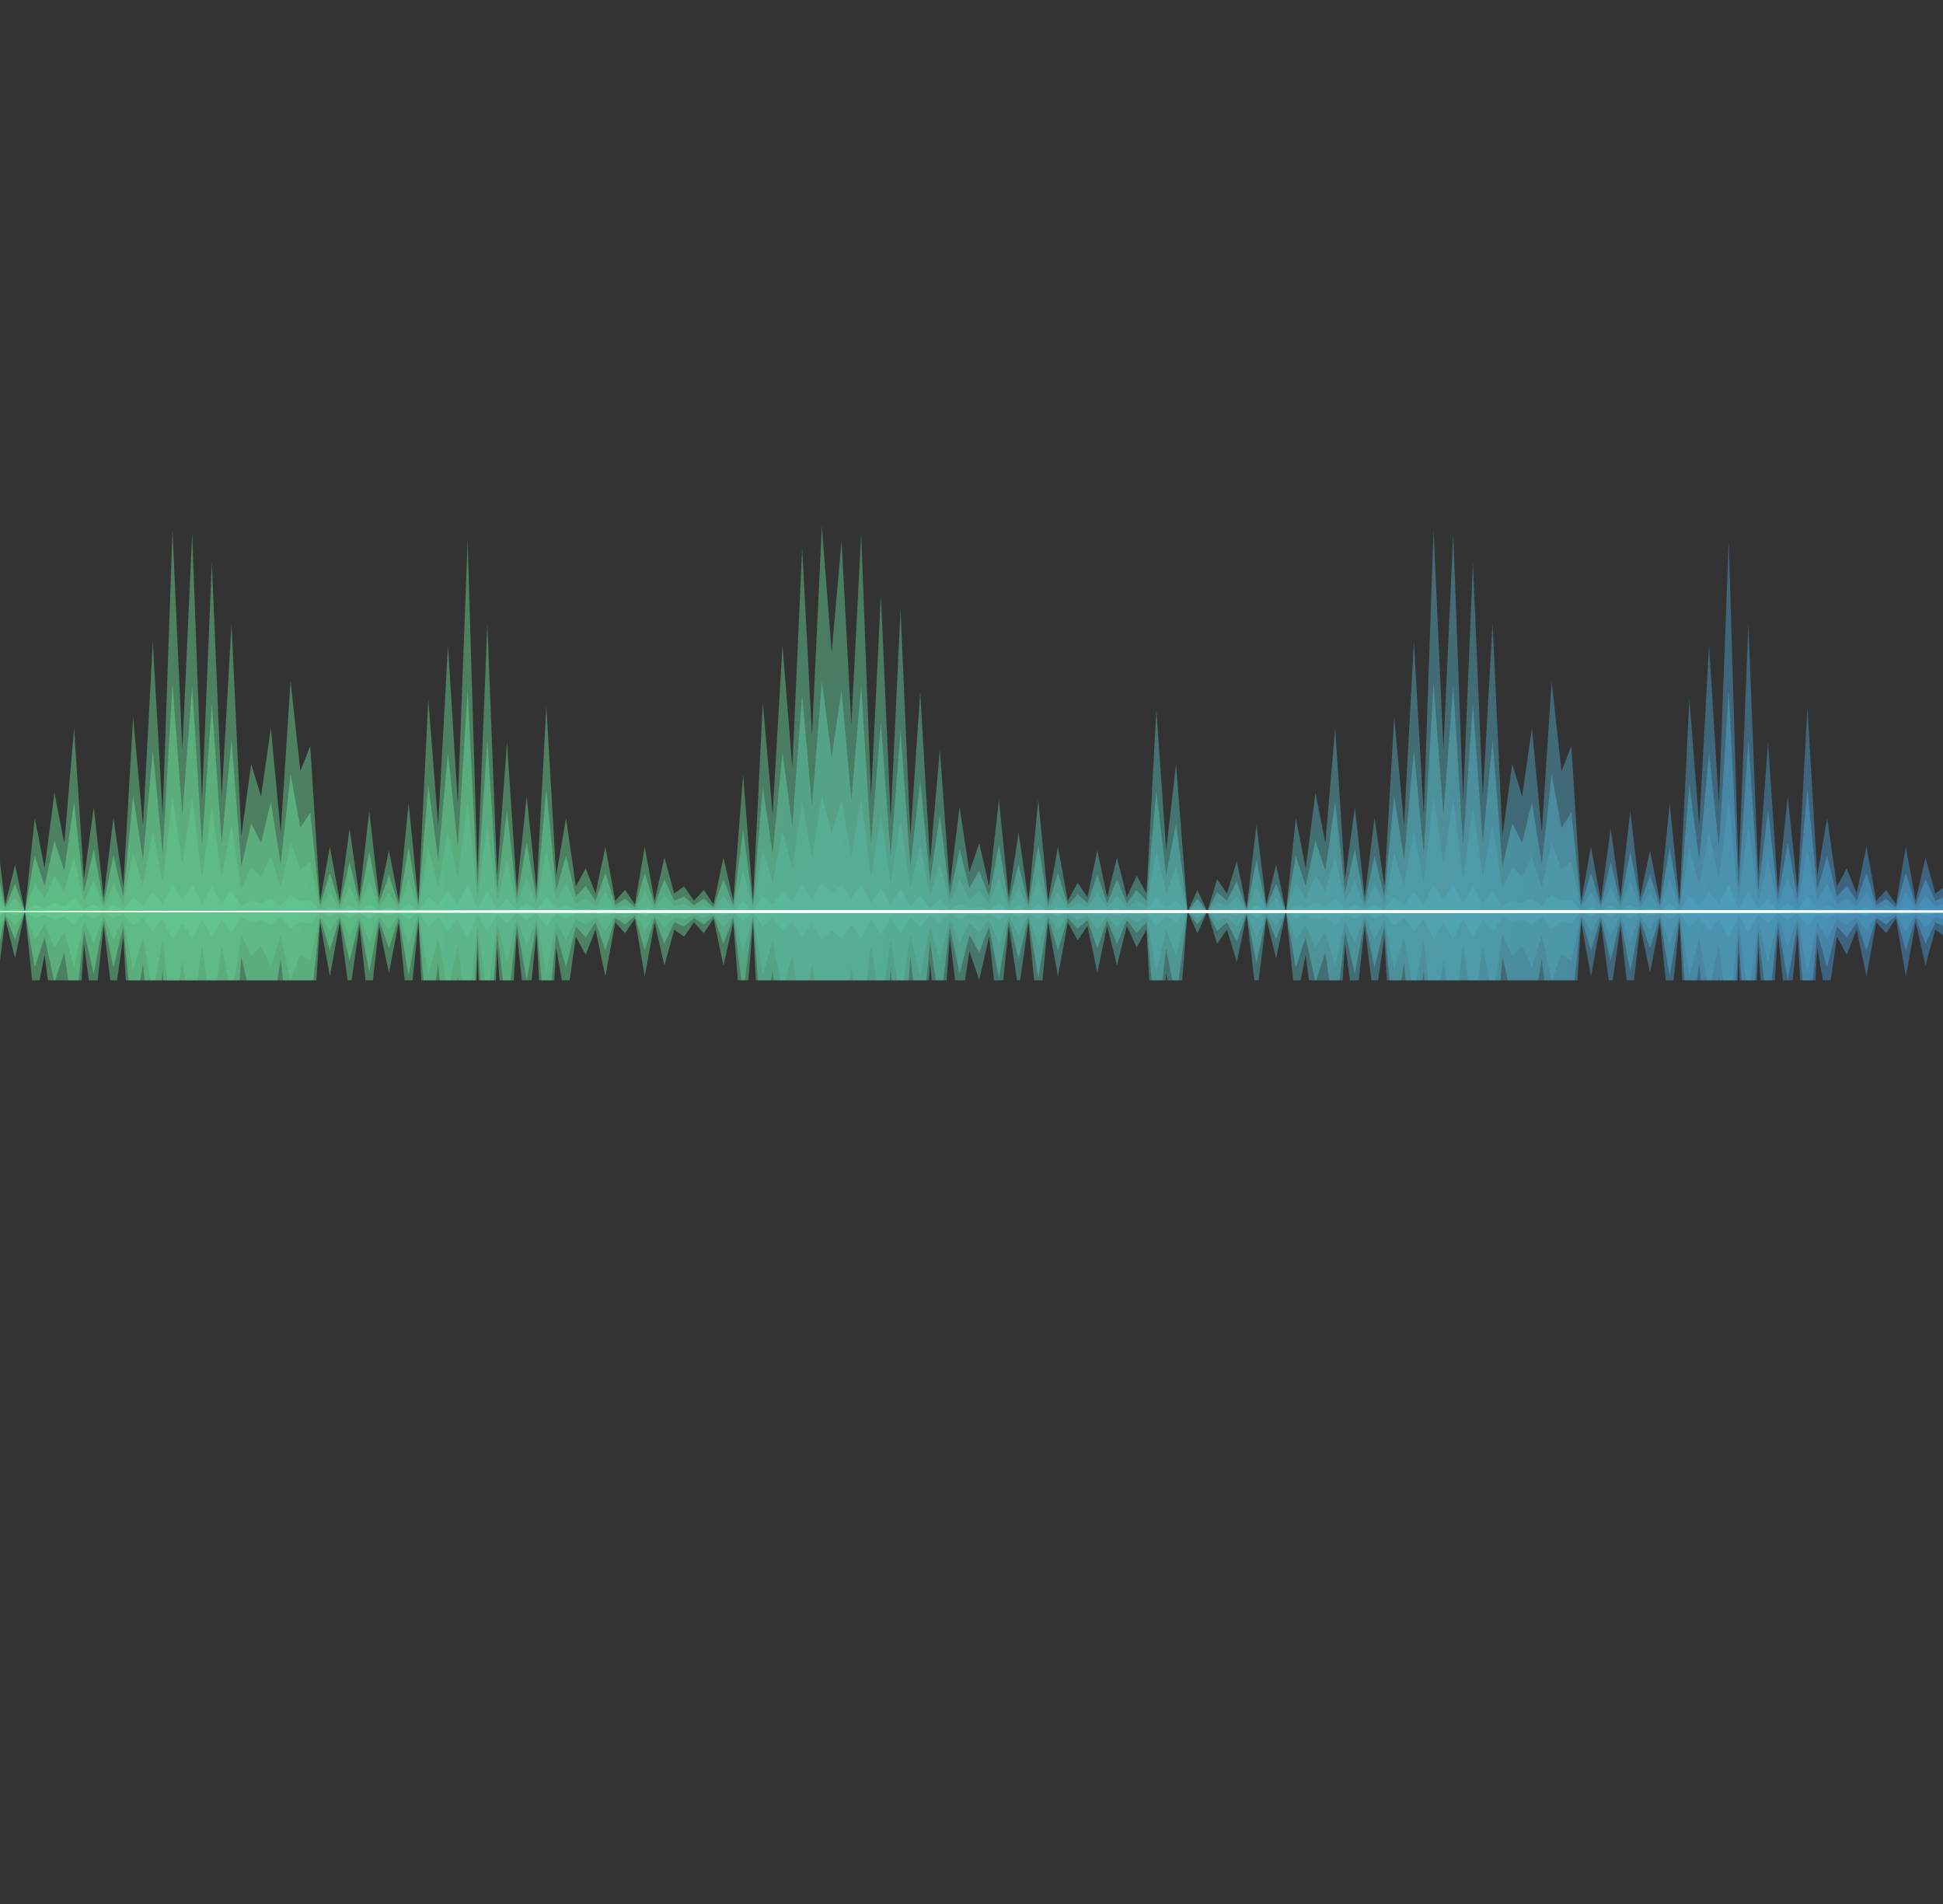 <?xml version="1.0" encoding="UTF-8" ?>
<svg
  xmlns="http://www.w3.org/2000/svg"
  xmlns:xlink="http://www.w3.org/1999/xlink"
  viewBox="0 0 750 735"
>
  <rect x="0" y="0" width="750" height="735" fill="#333333" stroke="none"/>
  <defs>
    <style>
      .cls-1 {
        fill: url(#linear-gradient-2);
      }

      .cls-2 {
        fill: #fff;
      }

      .cls-3 {
        isolation: isolate;
      }

      .cls-4 {
        mix-blend-mode: color-dodge;
        opacity: .4;
      }

      .cls-5 {
        clip-path: url(#clippath);
      }

      .cls-6 {
        fill: none;
      }

      .cls-7 {
        fill: url(#linear-gradient-3);
      }

      .cls-8 {
        fill: url(#linear-gradient);
      }

      .cls-9 {
        fill: url(#linear-gradient-4);
      }
    </style>
    <clipPath id="clippath">
      <rect class="cls-6" x="-33" y="30.5" width="984" height="348" />
    </clipPath>
    <linearGradient
      id="linear-gradient"
      x1="69.82"
      y1="269.42"
      x2="823.28"
      y2="437.39"
      gradientUnits="userSpaceOnUse"
    >
      <stop offset=".25" stop-color="#70f2a4" />
      <stop offset=".25" stop-color="#6ff1a4" />
      <stop offset=".65" stop-color="#56bdda" />
      <stop offset=".85" stop-color="#4ca9f0" />
    </linearGradient>
    <linearGradient
      id="linear-gradient-2"
      x1="2.73"
      y1="292.43"
      x2="966.74"
      y2="423.58"
      gradientUnits="userSpaceOnUse"
    >
      <stop offset=".12" stop-color="#70f2a4" />
      <stop offset=".85" stop-color="#4ca9f0" />
    </linearGradient>
    <linearGradient
      id="linear-gradient-3"
      x1="-28.36"
      y1="351.89"
      x2="944.52"
      y2="351.89"
      gradientUnits="userSpaceOnUse"
    >
      <stop offset="0" stop-color="#70f2a4" stop-opacity=".5" />
      <stop offset="1" stop-color="#4ca9f0" stop-opacity=".5" />
    </linearGradient>
    <linearGradient
      id="linear-gradient-4"
      x1="-28.36"
      y1="351.89"
      x2="944.52"
      y2="351.89"
      gradientUnits="userSpaceOnUse"
    >
      <stop offset="0" stop-color="#70f2a4" stop-opacity=".5" />
      <stop offset="1" stop-color="#4ca9f0" stop-opacity=".5" />
    </linearGradient>
  </defs>
  <g class="cls-3">
    <g id="_750_x_500_px" data-name="750 x 500 px">
      <g class="cls-5">
        <g>
          <g class="cls-4">
            <polygon
              class="cls-8"
              points="944.52 351.89 940.72 408.88 936.93 375.52 933.13 429.73 929.33 358.84 925.53 365.79 921.74 357.45 917.94 372.74 914.14 357.45 910.34 375.52 906.54 357.45 902.75 363.01 898.95 356.06 895.15 376.91 891.35 356.06 887.56 394.98 883.76 356.06 879.96 382.47 876.16 357.45 872.37 394.98 868.57 361.62 864.77 378.3 860.97 367.18 857.17 392.2 853.38 361.62 849.58 414.44 845.78 371.35 841.98 436.68 838.19 381.08 834.39 468.65 830.59 388.03 826.79 474.21 823 396.37 819.2 497.84 815.4 424.17 811.6 495.06 807.8 451.97 804.01 500.62 800.21 420 796.41 492.28 792.61 407.49 788.82 454.75 785.02 389.42 781.22 432.51 777.42 356.06 773.62 404.71 769.83 356.06 766.03 372.74 762.23 354.67 758.43 360.23 754.64 356.06 750.84 361.62 747.04 358.84 743.24 372.74 739.45 356.06 735.65 376.91 731.85 354.67 728.05 360.23 724.25 356.06 720.46 376.91 716.66 358.84 712.86 368.57 709.06 361.62 705.27 388.03 701.47 365.79 697.67 431.12 693.87 360.23 690.07 396.37 686.28 360.23 682.48 417.22 678.68 365.79 674.88 463.09 671.09 367.18 667.29 495.06 663.49 393.59 659.69 454.75 655.9 385.25 652.1 433.9 648.3 356.06 644.5 393.59 640.7 356.06 636.91 375.52 633.11 357.45 629.31 390.81 625.51 357.45 621.72 383.86 617.92 356.06 614.12 376.91 610.32 356.06 606.53 415.83 602.73 406.1 598.93 440.85 595.13 382.47 591.33 422.78 587.54 396.37 583.74 408.88 579.94 381.08 576.14 463.09 572.35 396.37 568.55 486.72 564.75 394.98 560.95 497.84 557.15 414.44 553.36 499.23 549.56 389.42 545.76 456.14 541.96 385.25 538.17 426.95 534.37 361.62 530.57 388.03 526.77 357.45 522.98 392.2 519.18 364.4 515.38 422.78 511.58 378.3 507.78 397.76 503.99 368.57 500.19 388.03 496.39 351.89 492.59 369.96 488.8 354.67 485 385.25 481.2 353.28 477.4 371.35 473.6 358.84 469.81 364.4 466.01 351.89 462.21 360.23 458.41 351.89 453.95 408.88 450.15 375.52 446.35 429.73 442.55 358.84 438.76 365.79 434.96 357.45 431.16 372.74 427.36 357.45 423.57 375.52 419.77 357.45 415.97 363.01 412.17 356.06 408.37 376.91 404.58 356.06 400.78 394.98 396.98 356.06 393.18 382.47 389.39 357.45 385.59 394.98 381.79 361.62 377.99 378.3 374.2 367.18 370.4 392.2 366.6 361.62 362.8 414.44 359 371.35 355.21 436.68 351.41 381.08 347.61 468.65 343.81 388.03 340.02 474.21 336.22 396.37 332.42 497.84 328.62 424.17 324.83 495.06 321.03 451.97 317.23 500.62 313.43 420 309.63 492.28 305.84 407.49 302.04 454.75 298.24 389.42 294.44 432.51 290.65 356.06 286.85 404.71 283.05 356.06 279.25 372.74 275.45 354.67 271.66 360.23 267.86 356.06 264.06 361.62 260.26 358.84 256.47 372.74 252.67 356.06 248.87 376.91 245.07 354.67 241.28 360.23 237.48 356.06 233.68 376.91 229.88 358.84 226.08 368.57 222.29 361.62 218.49 388.03 214.69 365.79 210.89 431.12 207.1 360.23 203.3 396.37 199.5 360.23 195.7 417.22 191.9 365.79 188.11 463.09 184.31 367.18 180.51 495.06 176.71 393.59 172.92 454.75 169.12 385.25 165.32 433.9 161.52 356.06 157.73 393.59 153.93 356.06 150.13 375.52 146.33 357.45 142.53 390.81 138.74 357.45 134.94 383.86 131.14 356.06 127.34 376.91 123.55 356.06 119.75 415.83 115.95 406.1 112.15 440.85 108.35 382.47 104.56 422.78 100.76 396.37 96.96 408.88 93.16 381.08 89.37 463.09 85.57 396.37 81.77 486.72 77.97 394.98 74.18 497.84 70.38 414.44 66.58 499.23 62.78 389.42 58.98 456.14 55.19 385.25 51.39 426.95 47.59 361.62 43.79 388.03 40 357.45 36.2 392.2 32.4 364.4 28.6 422.78 24.81 378.3 21.01 397.76 17.21 368.57 13.41 388.03 9.61 351.89 5.82 369.96 2.02 354.67 -1.78 385.25 -5.58 353.28 -9.37 371.35 -13.17 358.84 -16.97 364.4 -20.77 351.89 -24.57 360.23 -28.36 351.89 -24.57 343.55 -20.77 351.89 -16.97 339.39 -13.17 344.94 -9.37 332.44 -5.58 350.5 -1.78 318.54 2.02 349.11 5.82 333.83 9.61 351.89 13.41 315.76 17.21 335.22 21.01 306.03 24.81 325.49 28.6 281.01 32.4 339.39 36.2 311.59 40 346.33 43.79 315.76 47.59 342.16 51.39 276.84 55.19 318.54 58.98 247.65 62.78 314.37 66.58 204.56 70.38 289.35 74.18 205.95 77.97 308.81 81.77 217.07 85.57 307.42 89.37 240.7 93.16 322.71 96.96 294.91 100.76 307.42 104.56 281.01 108.35 321.32 112.15 262.94 115.95 297.69 119.75 287.96 123.55 347.72 127.34 326.88 131.14 347.72 134.94 319.93 138.74 346.33 142.53 312.98 146.33 346.33 150.13 328.27 153.93 347.72 157.73 310.2 161.52 347.72 165.32 269.89 169.12 318.54 172.92 249.04 176.71 310.2 180.51 208.73 184.31 336.61 188.11 240.7 191.9 338 195.7 286.57 199.5 343.55 203.3 307.42 207.1 343.55 210.89 272.67 214.69 338 218.49 315.76 222.29 342.16 226.08 335.22 229.88 344.94 233.68 326.88 237.48 347.72 241.28 343.55 245.07 349.11 248.87 326.88 252.67 347.72 256.47 331.05 260.26 344.94 264.06 342.16 267.86 347.72 271.66 343.55 275.45 349.11 279.25 331.05 283.05 347.72 286.85 299.08 290.65 347.72 294.44 271.28 298.24 314.37 302.04 249.04 305.84 296.3 309.63 211.51 313.43 283.79 317.23 203.17 321.03 251.82 324.83 208.73 328.62 279.62 332.42 205.95 336.22 307.42 340.02 229.58 343.81 315.76 347.61 235.14 351.41 322.71 355.21 267.11 359 332.44 362.8 289.35 366.6 342.16 370.4 311.59 374.2 336.61 377.99 325.49 381.79 342.16 385.59 308.81 389.39 346.33 393.18 321.32 396.98 347.72 400.78 308.81 404.58 347.72 408.37 326.88 412.17 347.72 415.97 340.78 419.77 346.33 423.57 328.27 427.36 346.33 431.16 331.05 434.96 346.33 438.76 338 442.55 344.94 446.35 274.06 450.15 328.27 453.95 294.91 458.41 351.89 462.21 343.55 466.01 351.89 469.81 339.39 473.6 344.94 477.4 332.44 481.2 350.5 485 318.54 488.8 349.11 492.59 333.83 496.39 351.89 500.19 315.76 503.99 335.22 507.78 306.03 511.58 325.49 515.38 281.01 519.18 339.39 522.98 311.59 526.77 346.33 530.57 315.76 534.37 342.16 538.17 276.84 541.96 318.54 545.76 247.65 549.56 314.37 553.36 204.56 557.15 289.35 560.95 205.95 564.75 308.81 568.55 217.07 572.35 307.42 576.14 240.7 579.94 322.71 583.74 294.91 587.54 307.42 591.33 281.01 595.13 321.32 598.93 262.94 602.73 297.69 606.53 287.96 610.32 347.72 614.12 326.88 617.92 347.72 621.72 319.93 625.51 346.33 629.31 312.98 633.11 346.33 636.91 328.27 640.7 347.72 644.5 310.2 648.3 347.72 652.1 269.89 655.9 318.54 659.69 249.04 663.49 310.2 667.29 208.73 671.09 336.61 674.88 240.7 678.68 338 682.48 286.57 686.28 343.55 690.07 307.42 693.87 343.55 697.67 272.67 701.47 338 705.27 315.76 709.06 342.16 712.86 335.22 716.66 344.94 720.46 326.88 724.25 347.72 728.05 343.55 731.85 349.11 735.65 326.88 739.45 347.72 743.24 331.05 747.04 344.94 750.84 342.16 754.64 347.72 758.43 343.55 762.23 349.11 766.03 331.05 769.83 347.72 773.62 299.08 777.42 347.72 781.22 271.28 785.02 314.37 788.82 249.04 792.61 296.3 796.41 211.51 800.21 283.79 804.01 203.17 807.8 251.82 811.6 208.73 815.4 279.62 819.2 205.95 823 307.42 826.79 229.58 830.59 315.76 834.39 235.14 838.19 322.71 841.98 267.11 845.78 332.44 849.58 289.35 853.38 342.16 857.17 311.59 860.97 336.61 864.77 325.49 868.57 342.16 872.37 308.81 876.16 346.33 879.96 321.32 883.76 347.72 887.56 308.81 891.35 347.72 895.15 326.88 898.95 347.72 902.75 340.78 906.54 346.33 910.34 328.27 914.14 346.33 917.94 331.05 921.74 346.33 925.53 338 929.33 344.94 933.13 274.06 936.93 328.27 940.72 294.91 944.52 351.89"
            />
          </g>
          <g class="cls-4">
            <polygon
              class="cls-1"
              points="944.52 351.89 940.72 385.92 936.93 366 933.13 398.36 929.33 356.04 925.53 360.19 921.74 355.21 917.94 364.34 914.14 355.21 910.34 366 906.54 355.21 902.75 358.53 898.95 354.38 895.15 366.83 891.35 354.38 887.56 377.62 883.76 354.38 879.96 370.15 876.16 355.21 872.37 377.62 868.57 357.7 864.77 367.66 860.97 361.02 857.17 375.96 853.38 357.7 849.58 389.23 845.78 363.51 841.98 402.51 838.19 369.32 834.39 421.6 830.59 373.47 826.79 424.91 823 378.45 819.2 439.02 815.4 395.04 811.6 437.36 807.8 411.64 804.01 440.68 800.21 392.55 796.41 435.7 792.61 385.09 788.82 413.3 785.02 374.3 781.22 400.02 777.42 354.38 773.62 383.43 769.83 354.38 766.03 364.34 762.23 353.55 758.43 356.87 754.64 354.38 750.84 357.7 747.04 356.04 743.24 364.34 739.45 354.38 735.65 366.83 731.85 353.55 728.05 356.87 724.25 354.38 720.46 366.83 716.66 356.04 712.86 361.85 709.06 357.7 705.27 373.47 701.47 360.19 697.67 399.19 693.87 356.87 690.07 378.45 686.28 356.87 682.48 390.89 678.68 360.19 674.88 418.28 671.09 361.02 667.29 437.36 663.49 376.79 659.69 413.3 655.9 371.81 652.1 400.85 648.3 354.38 644.5 376.79 640.7 354.38 636.91 366 633.11 355.21 629.31 375.13 625.51 355.21 621.72 370.98 617.92 354.38 614.12 366.83 610.32 354.38 606.53 390.06 602.73 384.26 598.93 405 595.13 370.15 591.33 394.21 587.54 378.45 583.74 385.92 579.94 369.32 576.14 418.28 572.35 378.45 568.55 432.38 564.75 377.62 560.95 439.02 557.15 389.23 553.36 439.85 549.56 374.3 545.76 414.13 541.96 371.81 538.17 396.7 534.37 357.7 530.57 373.47 526.77 355.21 522.98 375.96 519.18 359.36 515.38 394.21 511.58 367.66 507.78 379.28 503.99 361.85 500.19 373.47 496.39 351.89 492.59 362.68 488.8 353.55 485 371.81 481.2 352.72 477.4 363.51 473.6 356.04 469.81 359.36 466.01 351.89 462.21 356.87 458.41 351.89 453.95 385.92 450.15 366 446.35 398.36 442.55 356.04 438.76 360.19 434.96 355.21 431.16 364.34 427.36 355.21 423.57 366 419.77 355.21 415.97 358.53 412.17 354.38 408.37 366.83 404.58 354.38 400.78 377.62 396.98 354.38 393.18 370.15 389.39 355.21 385.59 377.62 381.79 357.7 377.99 367.66 374.2 361.02 370.4 375.96 366.6 357.7 362.8 389.23 359 363.51 355.21 402.51 351.41 369.32 347.61 421.6 343.81 373.47 340.02 424.91 336.22 378.45 332.42 439.02 328.62 395.04 324.83 437.36 321.03 411.64 317.23 440.68 313.43 392.55 309.63 435.7 305.84 385.09 302.04 413.3 298.24 374.3 294.44 400.02 290.65 354.38 286.85 383.43 283.05 354.38 279.25 364.34 275.45 353.55 271.66 356.87 267.86 354.38 264.06 357.7 260.26 356.04 256.47 364.34 252.67 354.38 248.87 366.83 245.07 353.55 241.28 356.87 237.48 354.38 233.68 366.83 229.88 356.04 226.08 361.85 222.29 357.7 218.49 373.47 214.69 360.19 210.89 399.19 207.1 356.87 203.3 378.45 199.5 356.87 195.7 390.89 191.9 360.19 188.11 418.28 184.31 361.02 180.51 437.36 176.71 376.79 172.92 413.3 169.12 371.81 165.32 400.85 161.52 354.38 157.73 376.79 153.93 354.38 150.13 366 146.33 355.21 142.53 375.13 138.74 355.21 134.94 370.98 131.14 354.38 127.34 366.83 123.55 354.38 119.75 390.06 115.95 384.26 112.15 405 108.35 370.15 104.56 394.21 100.76 378.45 96.96 385.92 93.16 369.32 89.37 418.28 85.57 378.45 81.77 432.38 77.97 377.62 74.18 439.02 70.38 389.23 66.58 439.85 62.78 374.3 58.98 414.13 55.19 371.81 51.39 396.7 47.59 357.7 43.79 373.47 40 355.21 36.2 375.96 32.4 359.36 28.6 394.21 24.81 367.66 21.01 379.28 17.21 361.85 13.41 373.47 9.61 351.89 5.82 362.68 2.02 353.55 -1.78 371.81 -5.58 352.72 -9.37 363.51 -13.17 356.04 -16.97 359.36 -20.77 351.89 -24.57 356.87 -28.36 351.89 -24.57 346.92 -20.77 351.89 -16.97 344.43 -13.17 347.75 -9.37 340.28 -5.58 351.06 -1.78 331.98 2.02 350.23 5.82 341.11 9.61 351.89 13.41 330.32 17.21 341.94 21.01 324.51 24.81 336.13 28.6 309.58 32.4 344.43 36.2 327.83 40 348.58 43.79 330.32 47.59 346.09 51.39 307.09 55.19 331.98 58.98 289.66 62.78 329.49 66.58 263.94 70.38 314.55 74.18 264.77 77.97 326.17 81.77 271.41 85.57 325.34 89.37 285.51 93.16 334.47 96.96 317.87 100.76 325.34 104.56 309.58 108.35 333.64 112.15 298.79 115.95 319.53 119.75 313.72 123.55 349.41 127.34 336.96 131.14 349.41 134.94 332.81 138.74 348.58 142.53 328.66 146.33 348.58 150.13 337.79 153.93 349.41 157.73 327 161.52 349.41 165.32 302.94 169.12 331.98 172.92 290.49 176.71 327 180.51 266.43 184.31 342.77 188.11 285.51 191.9 343.6 195.7 312.9 199.5 346.92 203.3 325.34 207.1 346.92 210.89 304.6 214.69 343.6 218.49 330.32 222.29 346.09 226.08 341.94 229.88 347.75 233.68 336.96 237.48 349.41 241.28 346.92 245.07 350.23 248.87 336.96 252.67 349.41 256.47 339.45 260.26 347.75 264.06 346.09 267.86 349.41 271.66 346.92 275.45 350.23 279.25 339.45 283.05 349.41 286.85 320.36 290.65 349.41 294.44 303.77 298.24 329.49 302.04 290.49 305.84 318.7 309.63 268.09 313.43 311.24 317.23 263.11 321.03 292.15 324.83 266.43 328.62 308.75 332.42 264.77 336.22 325.34 340.02 278.87 343.81 330.32 347.61 282.19 351.41 334.47 355.21 301.28 359 340.28 362.8 314.55 366.6 346.09 370.4 327.83 374.2 342.77 377.99 336.13 381.79 346.09 385.59 326.17 389.39 348.58 393.18 333.64 396.98 349.41 400.78 326.17 404.58 349.41 408.37 336.96 412.17 349.41 415.97 345.26 419.77 348.58 423.57 337.79 427.36 348.58 431.16 339.45 434.96 348.58 438.76 343.6 442.55 347.75 446.35 305.43 450.15 337.79 453.95 317.87 458.41 351.89 462.21 346.92 466.01 351.89 469.81 344.43 473.6 347.75 477.4 340.28 481.2 351.06 485 331.98 488.8 350.23 492.59 341.11 496.39 351.89 500.19 330.32 503.99 341.94 507.78 324.51 511.58 336.13 515.38 309.58 519.18 344.43 522.98 327.83 526.77 348.58 530.57 330.32 534.37 346.09 538.17 307.09 541.96 331.98 545.76 289.66 549.56 329.49 553.36 263.94 557.15 314.55 560.95 264.77 564.75 326.17 568.55 271.41 572.35 325.34 576.14 285.51 579.94 334.47 583.74 317.87 587.54 325.34 591.33 309.58 595.13 333.64 598.93 298.79 602.73 319.53 606.53 313.72 610.32 349.41 614.12 336.96 617.92 349.41 621.72 332.81 625.51 348.58 629.31 328.66 633.11 348.58 636.91 337.79 640.7 349.41 644.5 327 648.3 349.41 652.1 302.94 655.9 331.98 659.69 290.49 663.49 327 667.29 266.43 671.09 342.77 674.88 285.51 678.68 343.6 682.48 312.9 686.28 346.92 690.07 325.34 693.87 346.92 697.67 304.6 701.47 343.6 705.27 330.32 709.06 346.09 712.86 341.94 716.66 347.75 720.46 336.96 724.25 349.41 728.05 346.92 731.85 350.23 735.65 336.96 739.45 349.41 743.24 339.45 747.04 347.75 750.84 346.09 754.64 349.41 758.43 346.92 762.23 350.23 766.03 339.45 769.83 349.41 773.62 320.36 777.42 349.41 781.22 303.77 785.02 329.49 788.82 290.49 792.61 318.7 796.41 268.09 800.21 311.24 804.01 263.11 807.8 292.15 811.6 266.43 815.4 308.75 819.2 264.77 823 325.34 826.79 278.87 830.59 330.32 834.39 282.19 838.19 334.47 841.98 301.28 845.78 340.28 849.58 314.55 853.38 346.09 857.17 327.83 860.97 342.77 864.77 336.13 868.57 346.09 872.37 326.17 876.16 348.58 879.96 333.64 883.76 349.41 887.56 326.17 891.35 349.41 895.15 336.96 898.95 349.41 902.75 345.26 906.54 348.58 910.34 337.79 914.14 348.58 917.94 339.45 921.74 348.58 925.53 343.6 929.33 347.75 933.13 305.43 936.93 337.79 940.72 317.87 944.52 351.89"
            />
          </g>
          <g class="cls-4">
            <polygon
              class="cls-7"
              points="944.52 351.89 940.72 369.02 936.93 358.99 933.13 375.28 929.33 353.98 925.53 356.07 921.74 353.56 917.94 358.16 914.14 353.56 910.34 358.99 906.54 353.56 902.75 355.24 898.95 353.15 895.15 359.41 891.35 353.15 887.56 364.84 883.76 353.15 879.96 361.08 876.16 353.56 872.37 364.84 868.57 354.82 864.77 359.83 860.97 356.49 857.17 364 853.38 354.82 849.58 370.69 845.78 357.74 841.98 377.37 838.19 360.66 834.39 386.97 830.59 362.75 826.79 388.64 823 365.26 819.2 395.74 815.4 373.61 811.6 394.91 807.8 381.96 804.01 396.58 800.21 372.36 796.41 394.07 792.61 368.6 788.82 382.8 785.02 363.17 781.22 376.11 777.42 353.15 773.62 367.76 769.83 353.15 766.03 358.16 762.23 352.73 758.43 354.4 754.64 353.15 750.84 354.82 747.04 353.98 743.24 358.16 739.45 353.15 735.65 359.41 731.85 352.73 728.05 354.4 724.25 353.15 720.46 359.41 716.66 353.98 712.86 356.91 709.06 354.82 705.27 362.75 701.47 356.07 697.67 375.7 693.87 354.4 690.07 365.26 686.28 354.4 682.48 371.52 678.68 356.07 674.88 385.3 671.09 356.49 667.29 394.91 663.49 364.42 659.69 382.8 655.9 361.92 652.1 376.53 648.3 353.15 644.5 364.42 640.7 353.15 636.91 358.99 633.11 353.56 629.31 363.59 625.51 353.56 621.72 361.5 617.92 353.15 614.12 359.41 610.32 353.15 606.53 371.1 602.73 368.18 598.93 378.62 595.13 361.08 591.33 373.19 587.54 365.26 583.74 369.02 579.94 360.66 576.14 385.3 572.35 365.26 568.55 392.4 564.75 364.84 560.95 395.74 557.15 370.69 553.36 396.16 549.56 363.17 545.76 383.21 541.96 361.92 538.17 374.44 534.37 354.82 530.57 362.75 526.77 353.56 522.98 364 519.18 355.65 515.38 373.19 511.58 359.83 507.78 365.67 503.99 356.91 500.19 362.75 496.39 351.89 492.59 357.32 488.8 352.73 485 361.92 481.2 352.31 477.4 357.74 473.6 353.98 469.81 355.65 466.01 351.89 462.21 354.4 458.41 351.89 453.95 369.02 450.15 358.99 446.35 375.28 442.55 353.98 438.76 356.07 434.96 353.56 431.16 358.16 427.36 353.56 423.57 358.99 419.77 353.56 415.97 355.24 412.17 353.15 408.37 359.41 404.58 353.15 400.78 364.84 396.98 353.15 393.18 361.08 389.39 353.56 385.59 364.84 381.79 354.82 377.99 359.83 374.2 356.49 370.4 364 366.6 354.82 362.8 370.69 359 357.74 355.21 377.37 351.41 360.66 347.61 386.97 343.81 362.75 340.02 388.64 336.22 365.26 332.42 395.74 328.62 373.61 324.83 394.91 321.03 381.96 317.23 396.58 313.43 372.36 309.63 394.07 305.84 368.6 302.04 382.8 298.24 363.17 294.44 376.11 290.65 353.15 286.85 367.76 283.05 353.15 279.25 358.16 275.45 352.73 271.66 354.4 267.86 353.15 264.06 354.82 260.26 353.98 256.47 358.16 252.67 353.15 248.87 359.41 245.07 352.73 241.28 354.4 237.48 353.15 233.68 359.41 229.88 353.98 226.08 356.91 222.29 354.82 218.49 362.75 214.69 356.07 210.89 375.7 207.1 354.4 203.3 365.26 199.5 354.4 195.7 371.52 191.9 356.07 188.11 385.3 184.31 356.49 180.51 394.91 176.71 364.42 172.92 382.8 169.12 361.92 165.32 376.53 161.52 353.15 157.73 364.42 153.93 353.15 150.13 358.99 146.33 353.56 142.53 363.59 138.74 353.56 134.94 361.5 131.14 353.15 127.34 359.41 123.55 353.15 119.75 371.1 115.95 368.18 112.15 378.62 108.35 361.08 104.56 373.19 100.76 365.26 96.96 369.02 93.16 360.66 89.37 385.3 85.57 365.26 81.77 392.4 77.97 364.84 74.18 395.74 70.38 370.69 66.58 396.16 62.78 363.17 58.98 383.21 55.19 361.92 51.39 374.44 47.59 354.82 43.79 362.75 40 353.56 36.2 364 32.4 355.65 28.6 373.19 24.81 359.83 21.01 365.67 17.21 356.91 13.41 362.75 9.61 351.89 5.82 357.32 2.02 352.73 -1.78 361.92 -5.58 352.31 -9.37 357.74 -13.17 353.98 -16.97 355.65 -20.77 351.89 -24.57 354.4 -28.36 351.89 -24.57 349.39 -20.77 351.89 -16.97 348.14 -13.17 349.81 -9.37 346.05 -5.58 351.48 -1.78 341.87 2.02 351.06 5.82 346.47 9.61 351.89 13.41 341.04 17.21 346.88 21.01 338.11 24.81 343.96 28.6 330.6 32.4 348.14 36.2 339.78 40 350.22 43.79 341.04 47.59 348.97 51.39 329.34 55.19 341.87 58.98 320.58 62.78 340.62 66.58 307.63 70.38 333.1 74.18 308.05 77.97 338.95 81.77 311.39 85.57 338.53 89.37 318.49 93.16 343.13 96.96 334.77 100.76 338.53 104.56 330.6 108.35 342.71 112.15 325.17 115.95 335.61 119.75 332.69 123.55 350.64 127.34 344.38 131.14 350.64 134.94 342.29 138.74 350.22 142.53 340.2 146.33 350.22 150.13 344.8 153.93 350.64 157.73 339.37 161.52 350.64 165.32 327.26 169.12 341.87 172.92 320.99 176.71 339.37 180.51 308.88 184.31 347.3 188.11 318.49 191.9 347.72 195.7 332.27 199.5 349.39 203.3 338.53 207.1 349.39 210.89 328.09 214.69 347.72 218.49 341.04 222.29 348.97 226.08 346.88 229.88 349.81 233.68 344.38 237.48 350.64 241.28 349.39 245.07 351.06 248.87 344.38 252.67 350.64 256.47 345.63 260.26 349.81 264.06 348.97 267.86 350.64 271.66 349.39 275.45 351.06 279.25 345.63 283.05 350.64 286.85 336.03 290.65 350.64 294.44 327.67 298.24 340.62 302.04 320.99 305.84 335.19 309.63 309.72 313.43 331.43 317.23 307.21 321.03 321.83 324.83 308.88 328.62 330.18 332.42 308.05 336.22 338.53 340.02 315.15 343.81 341.04 347.61 316.82 351.41 343.13 355.21 326.42 359 346.05 362.8 333.1 366.6 348.97 370.4 339.78 374.2 347.3 377.99 343.96 381.79 348.97 385.59 338.95 389.39 350.22 393.18 342.71 396.98 350.64 400.78 338.95 404.58 350.64 408.37 344.38 412.17 350.64 415.97 348.55 419.77 350.22 423.57 344.8 427.36 350.22 431.16 345.63 434.96 350.22 438.76 347.72 442.55 349.81 446.35 328.51 450.15 344.8 453.95 334.77 458.41 351.89 462.21 349.39 466.01 351.89 469.81 348.14 473.6 349.81 477.4 346.05 481.2 351.48 485 341.87 488.8 351.06 492.59 346.47 496.39 351.89 500.19 341.04 503.99 346.88 507.78 338.11 511.58 343.96 515.38 330.6 519.18 348.14 522.98 339.78 526.77 350.22 530.57 341.04 534.37 348.97 538.17 329.34 541.96 341.87 545.76 320.58 549.56 340.62 553.36 307.63 557.15 333.1 560.95 308.05 564.75 338.95 568.55 311.39 572.35 338.53 576.14 318.49 579.94 343.13 583.74 334.77 587.54 338.53 591.33 330.6 595.13 342.71 598.93 325.17 602.73 335.61 606.53 332.69 610.32 350.64 614.12 344.38 617.92 350.64 621.72 342.29 625.51 350.22 629.31 340.2 633.11 350.22 636.91 344.8 640.7 350.64 644.5 339.37 648.3 350.64 652.1 327.26 655.9 341.87 659.69 320.99 663.49 339.37 667.29 308.88 671.09 347.3 674.88 318.49 678.68 347.72 682.48 332.27 686.28 349.39 690.07 338.53 693.87 349.39 697.67 328.09 701.47 347.72 705.27 341.04 709.06 348.97 712.86 346.88 716.66 349.81 720.46 344.38 724.25 350.64 728.05 349.39 731.85 351.06 735.65 344.38 739.45 350.64 743.24 345.63 747.04 349.81 750.84 348.97 754.64 350.64 758.43 349.39 762.23 351.06 766.03 345.63 769.83 350.64 773.62 336.03 777.42 350.64 781.22 327.67 785.02 340.62 788.82 320.99 792.61 335.19 796.41 309.72 800.21 331.43 804.01 307.21 807.8 321.83 811.6 308.88 815.4 330.18 819.2 308.05 823 338.53 826.79 315.15 830.59 341.04 834.39 316.82 838.19 343.13 841.98 326.42 845.78 346.05 849.58 333.1 853.38 348.97 857.17 339.78 860.97 347.3 864.77 343.96 868.57 348.97 872.37 338.95 876.16 350.22 879.96 342.71 883.76 350.64 887.56 338.95 891.35 350.64 895.15 344.38 898.95 350.64 902.75 348.55 906.54 350.22 910.34 344.8 914.14 350.22 917.94 345.63 921.74 350.22 925.53 347.72 929.33 349.81 933.13 328.51 936.93 344.8 940.72 334.77 944.52 351.89"
            />
          </g>
          <g class="cls-4">
            <polygon
              class="cls-9"
              points="944.52 351.89 940.72 356.02 936.93 353.6 933.13 357.52 929.33 352.4 925.53 352.9 921.74 352.3 917.94 353.4 914.14 352.3 910.34 353.6 906.54 352.3 902.75 352.7 898.95 352.2 895.15 353.7 891.35 352.2 887.56 355.01 883.76 352.2 879.96 354.11 876.16 352.3 872.37 355.01 868.57 352.6 864.77 353.8 860.97 353 857.17 354.81 853.38 352.6 849.58 356.42 845.78 353.3 841.98 358.03 838.19 354.01 834.39 360.34 830.59 354.51 826.79 360.74 823 355.11 819.2 362.45 815.4 357.12 811.6 362.25 807.8 359.13 804.01 362.65 800.21 356.82 796.41 362.05 792.61 355.91 788.82 359.33 785.02 354.61 781.22 357.72 777.42 352.2 773.62 355.71 769.83 352.2 766.03 353.4 762.23 352.1 758.43 352.5 754.64 352.2 750.84 352.6 747.04 352.4 743.24 353.4 739.45 352.2 735.65 353.7 731.85 352.1 728.05 352.5 724.25 352.2 720.46 353.7 716.66 352.4 712.86 353.1 709.06 352.6 705.27 354.51 701.47 352.9 697.67 357.62 693.87 352.5 690.07 355.11 686.28 352.5 682.48 356.62 678.68 352.9 674.88 359.94 671.09 353 667.29 362.25 663.49 354.91 659.69 359.33 655.9 354.31 652.1 357.82 648.3 352.2 644.5 354.91 640.7 352.2 636.91 353.6 633.11 352.3 629.31 354.71 625.51 352.3 621.72 354.21 617.92 352.2 614.12 353.7 610.32 352.2 606.53 356.52 602.73 355.81 598.93 358.33 595.13 354.11 591.33 357.02 587.54 355.11 583.74 356.02 579.94 354.01 576.14 359.94 572.35 355.11 568.55 361.64 564.75 355.01 560.95 362.45 557.15 356.42 553.36 362.55 549.56 354.61 545.76 359.43 541.96 354.31 538.17 357.32 534.37 352.6 530.57 354.51 526.77 352.3 522.98 354.81 519.18 352.8 515.38 357.02 511.58 353.8 507.78 355.21 503.99 353.1 500.19 354.51 496.39 351.89 492.59 353.2 488.8 352.1 485 354.31 481.2 351.99 477.4 353.3 473.6 352.4 469.81 352.8 466.01 351.89 462.21 352.5 458.41 351.89 453.95 356.02 450.15 353.6 446.35 357.52 442.55 352.4 438.76 352.9 434.96 352.3 431.16 353.4 427.36 352.3 423.57 353.6 419.77 352.3 415.97 352.7 412.17 352.2 408.37 353.7 404.58 352.2 400.78 355.01 396.98 352.2 393.18 354.11 389.39 352.3 385.59 355.01 381.79 352.6 377.99 353.8 374.2 353 370.4 354.81 366.6 352.6 362.8 356.42 359 353.3 355.21 358.03 351.41 354.01 347.61 360.34 343.81 354.51 340.02 360.74 336.22 355.11 332.42 362.45 328.62 357.12 324.83 362.25 321.03 359.13 317.23 362.65 313.43 356.82 309.63 362.05 305.84 355.91 302.04 359.33 298.24 354.61 294.44 357.72 290.65 352.2 286.85 355.71 283.05 352.2 279.25 353.4 275.45 352.1 271.66 352.5 267.86 352.2 264.06 352.6 260.26 352.4 256.47 353.4 252.67 352.2 248.87 353.7 245.07 352.1 241.28 352.5 237.48 352.2 233.68 353.7 229.88 352.4 226.08 353.1 222.29 352.6 218.49 354.51 214.69 352.9 210.89 357.62 207.1 352.5 203.3 355.11 199.5 352.5 195.7 356.62 191.9 352.9 188.11 359.94 184.31 353 180.51 362.25 176.71 354.91 172.92 359.33 169.12 354.31 165.32 357.82 161.52 352.2 157.73 354.91 153.93 352.2 150.13 353.6 146.33 352.3 142.53 354.71 138.74 352.3 134.94 354.21 131.14 352.2 127.34 353.7 123.55 352.2 119.75 356.52 115.95 355.81 112.15 358.33 108.35 354.11 104.56 357.02 100.76 355.11 96.96 356.02 93.16 354.01 89.37 359.94 85.57 355.11 81.77 361.64 77.97 355.01 74.18 362.45 70.38 356.42 66.58 362.55 62.78 354.61 58.98 359.43 55.19 354.31 51.39 357.32 47.59 352.6 43.79 354.51 40 352.3 36.2 354.81 32.4 352.8 28.6 357.02 24.81 353.8 21.01 355.21 17.21 353.1 13.41 354.51 9.61 351.89 5.82 353.2 2.02 352.1 -1.78 354.31 -5.58 351.99 -9.37 353.3 -13.17 352.4 -16.97 352.8 -20.77 351.89 -24.57 352.5 -28.36 351.89 -24.57 351.29 -20.77 351.89 -16.97 350.99 -13.17 351.39 -9.37 350.49 -5.58 351.79 -1.78 349.48 2.02 351.69 5.82 350.59 9.61 351.89 13.41 349.28 17.21 350.69 21.01 348.58 24.81 349.98 28.6 346.77 32.4 350.99 36.2 348.98 40 351.49 43.79 349.28 47.59 351.19 51.39 346.47 55.19 349.48 58.98 344.36 62.78 349.18 66.58 341.24 70.38 347.37 74.18 341.34 77.97 348.78 81.77 342.14 85.57 348.68 89.37 343.85 93.16 349.78 96.96 347.77 100.76 348.68 104.56 346.77 108.35 349.68 112.15 345.46 115.95 347.97 119.75 347.27 123.55 351.59 127.34 350.09 131.14 351.59 134.94 349.58 138.74 351.49 142.53 349.08 146.33 351.49 150.13 350.19 153.93 351.59 157.73 348.88 161.52 351.59 165.32 345.96 169.12 349.48 172.92 344.46 176.71 348.88 180.51 341.54 184.31 350.79 188.11 343.85 191.9 350.89 195.7 347.17 199.5 351.29 203.3 348.68 207.1 351.29 210.89 346.17 214.69 350.89 218.49 349.28 222.29 351.19 226.08 350.69 229.88 351.39 233.68 350.09 237.48 351.59 241.28 351.29 245.07 351.69 248.87 350.09 252.67 351.59 256.47 350.39 260.26 351.39 264.06 351.19 267.86 351.59 271.66 351.29 275.45 351.69 279.25 350.39 283.05 351.59 286.85 348.07 290.65 351.59 294.44 346.06 298.24 349.18 302.04 344.46 305.84 347.87 309.63 341.74 313.43 346.97 317.23 341.14 321.03 344.66 324.83 341.54 328.62 346.67 332.42 341.34 336.22 348.68 340.02 343.05 343.81 349.28 347.61 343.45 351.41 349.78 355.21 345.76 359 350.49 362.8 347.37 366.6 351.19 370.4 348.98 374.2 350.79 377.99 349.98 381.79 351.19 385.59 348.78 389.39 351.49 393.18 349.68 396.98 351.59 400.78 348.78 404.58 351.59 408.37 350.09 412.17 351.59 415.97 351.09 419.77 351.49 423.57 350.19 427.36 351.49 431.16 350.39 434.96 351.49 438.76 350.89 442.55 351.39 446.35 346.27 450.15 350.19 453.95 347.77 458.41 351.89 462.21 351.29 466.01 351.89 469.81 350.99 473.6 351.39 477.4 350.49 481.2 351.79 485 349.48 488.8 351.69 492.59 350.59 496.39 351.89 500.19 349.28 503.99 350.69 507.78 348.58 511.58 349.98 515.38 346.77 519.18 350.99 522.98 348.98 526.77 351.49 530.57 349.28 534.37 351.19 538.17 346.47 541.96 349.48 545.76 344.36 549.56 349.18 553.36 341.24 557.15 347.37 560.95 341.34 564.75 348.78 568.55 342.14 572.35 348.68 576.14 343.85 579.94 349.78 583.74 347.77 587.54 348.68 591.33 346.77 595.13 349.68 598.93 345.46 602.73 347.97 606.53 347.27 610.32 351.59 614.12 350.09 617.92 351.59 621.72 349.58 625.51 351.49 629.31 349.08 633.11 351.49 636.91 350.19 640.7 351.59 644.5 348.88 648.3 351.59 652.1 345.96 655.9 349.48 659.69 344.46 663.49 348.88 667.29 341.54 671.09 350.79 674.88 343.85 678.68 350.89 682.48 347.17 686.28 351.29 690.07 348.68 693.87 351.29 697.67 346.17 701.47 350.89 705.27 349.28 709.06 351.19 712.86 350.69 716.66 351.39 720.46 350.09 724.25 351.59 728.05 351.29 731.85 351.69 735.65 350.09 739.45 351.59 743.24 350.39 747.04 351.39 750.84 351.19 754.64 351.59 758.43 351.29 762.23 351.69 766.03 350.39 769.83 351.59 773.62 348.07 777.42 351.59 781.22 346.06 785.02 349.18 788.82 344.46 792.61 347.87 796.41 341.74 800.21 346.97 804.01 341.14 807.8 344.66 811.6 341.54 815.4 346.67 819.2 341.34 823 348.68 826.79 343.05 830.59 349.28 834.39 343.45 838.19 349.78 841.98 345.76 845.78 350.49 849.58 347.37 853.38 351.19 857.17 348.98 860.97 350.79 864.77 349.98 868.57 351.19 872.37 348.78 876.16 351.49 879.96 349.68 883.76 351.59 887.56 348.78 891.35 351.59 895.15 350.09 898.95 351.59 902.75 351.09 906.54 351.49 910.34 350.19 914.14 351.49 917.94 350.39 921.74 351.49 925.53 350.89 929.33 351.39 933.13 346.27 936.93 350.19 940.72 347.77 944.52 351.89"
            />
          </g>
          <g>
            <path
              class="cls-2"
              d="m-63.11,351.89c333.91-.79,708.47-.8,1042.38,0-333.91.8-708.47.79-1042.38,0h0Z"
            />
            <path
              class="cls-2"
              d="m-28.36,351.89c311.65-.79,661.24-.8,972.89,0-311.65.8-661.24.79-972.89,0h0Z"
            />
          </g>
        </g>
      </g>
    </g>
  </g>
</svg>
